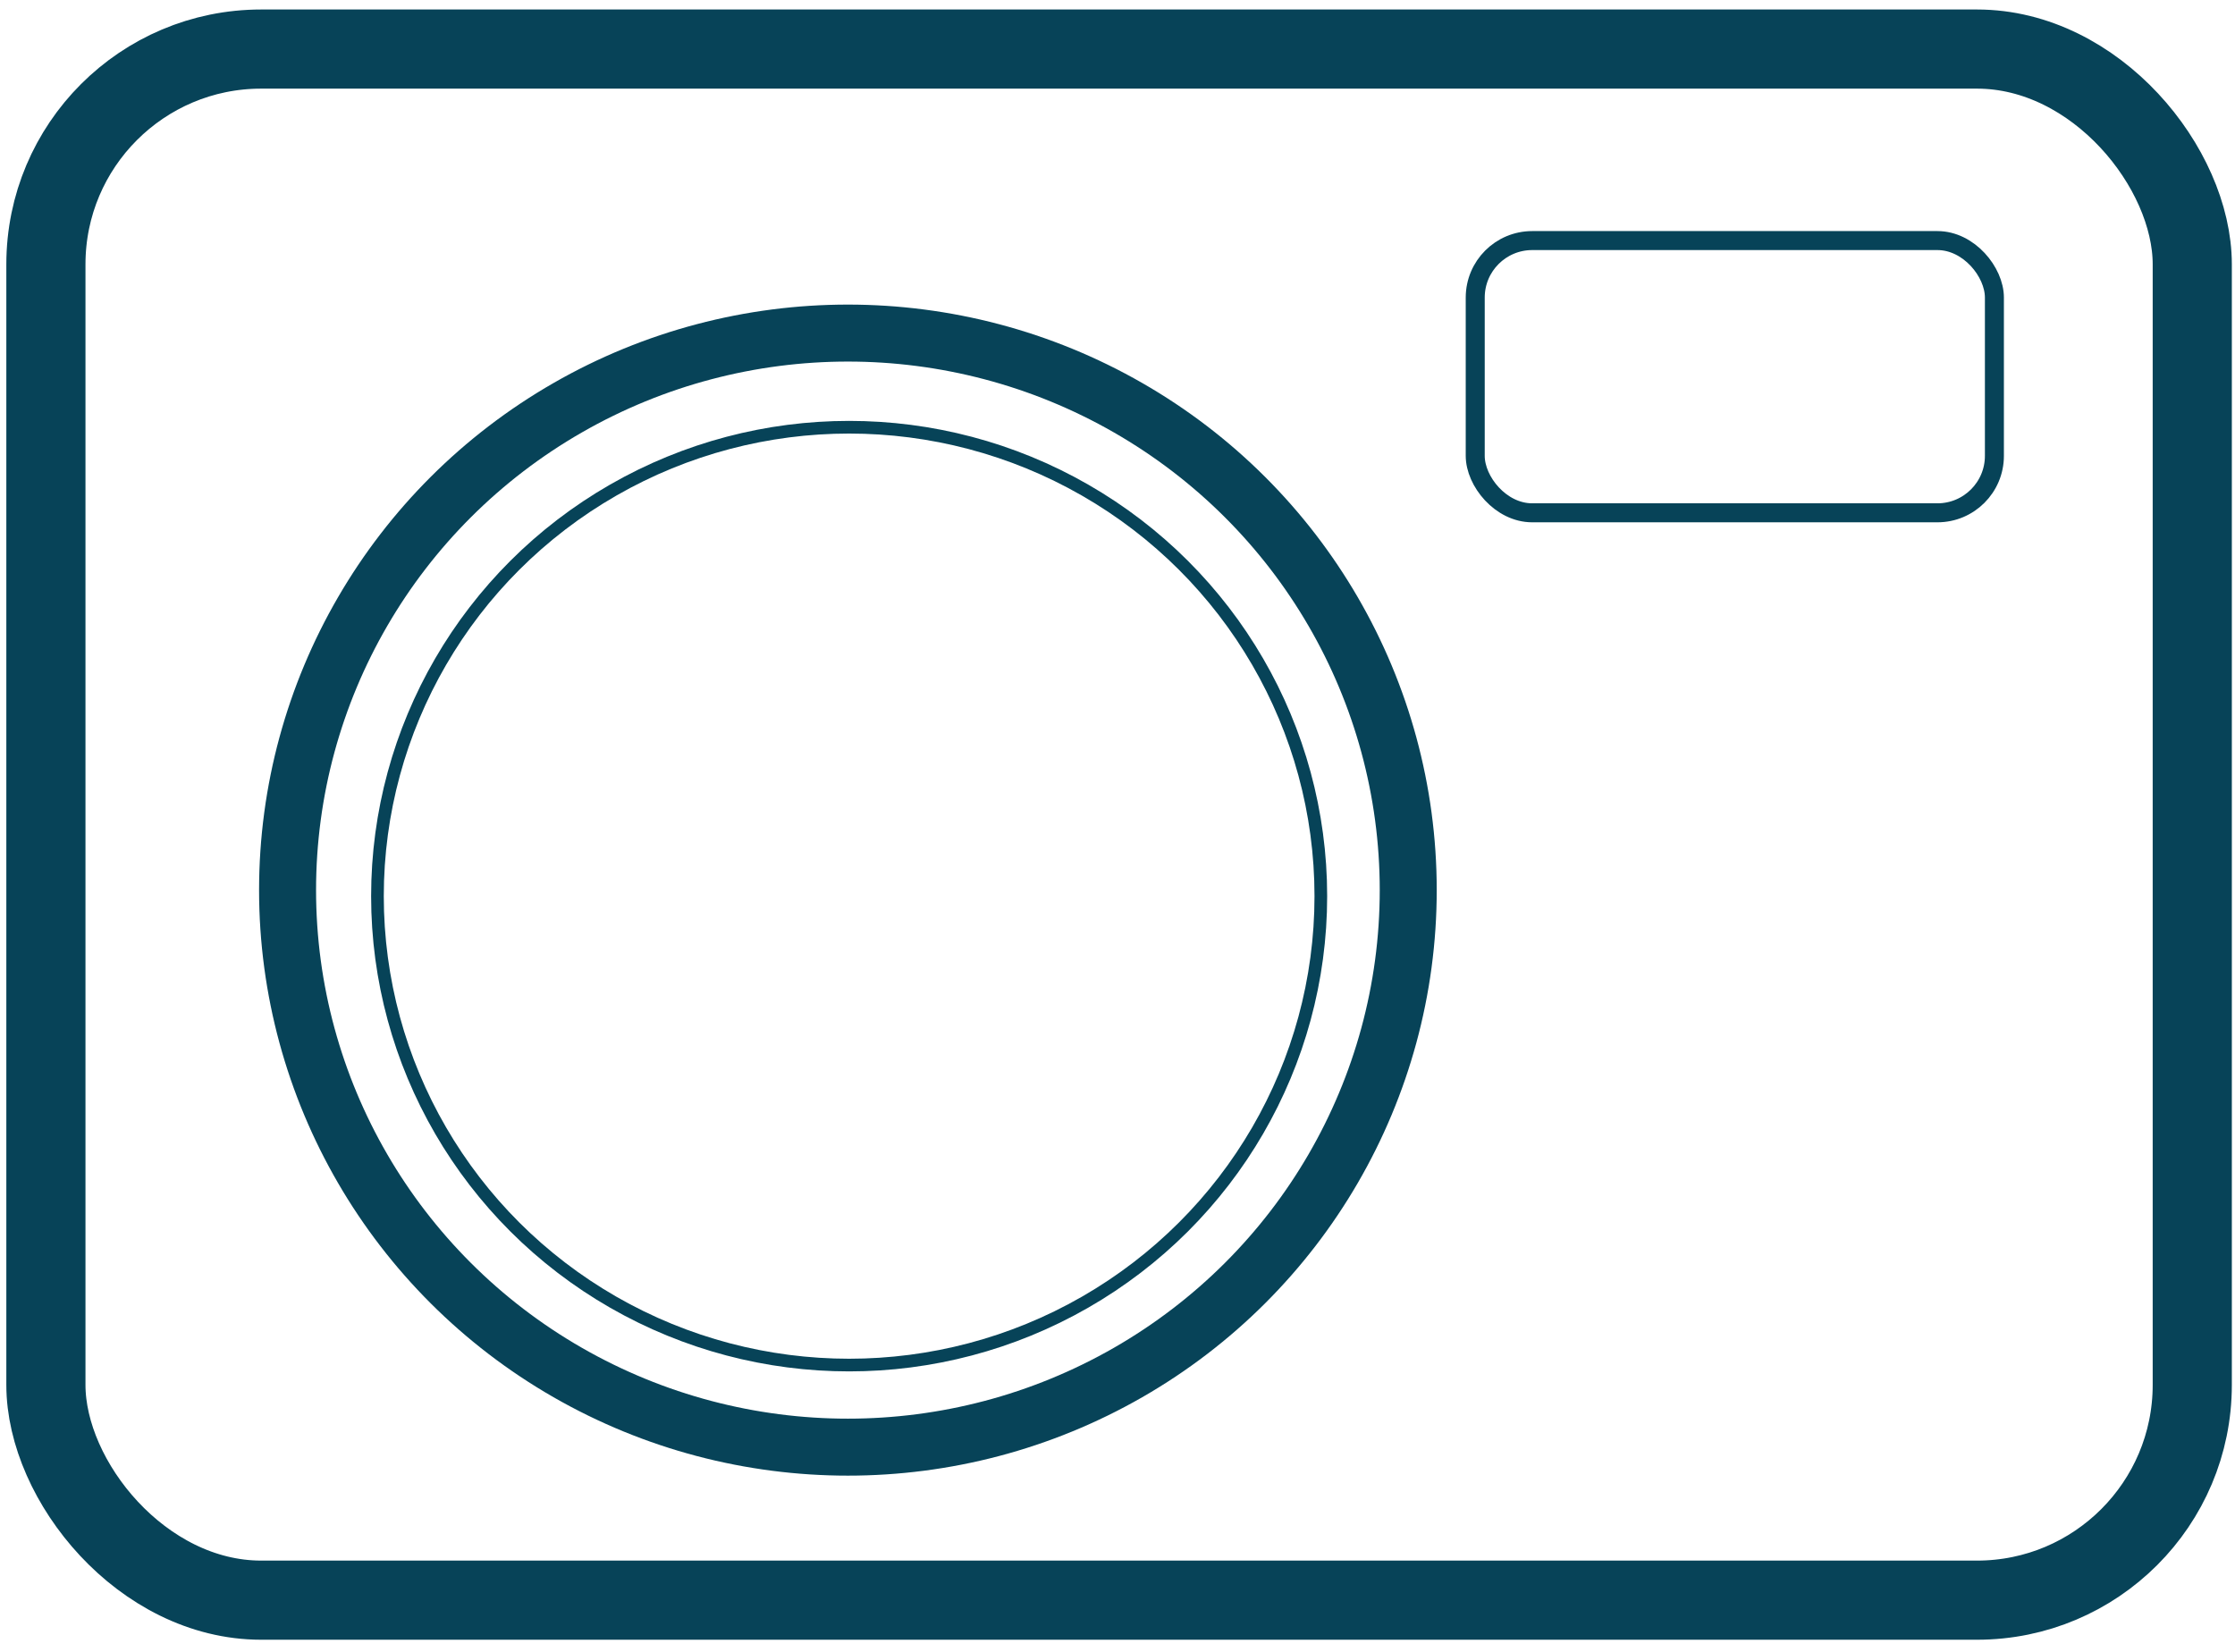 <svg width="353" height="261" xmlns="http://www.w3.org/2000/svg">
 <g stroke="#074358" fill-opacity="0">
  <title>Camera</title>
  <rect rx="34" id="svg-body" height="245" width="339" y="7.75" x="7.25" stroke-width="12.5"/>
  <ellipse ry="87.985" rx="88.5" id="svg-outer-circle" cy="140.596" cx="133.919" stroke-width="9"/>
  <rect rx="9" id="svg-flash" height="43" width="82" y="38" x="233" stroke-width="3"/>
  <ellipse ry="74.067" rx="74.5" id="svg-inner-circle" cy="141.548" cx="134.115" stroke-width="2"/>
 </g>
</svg>